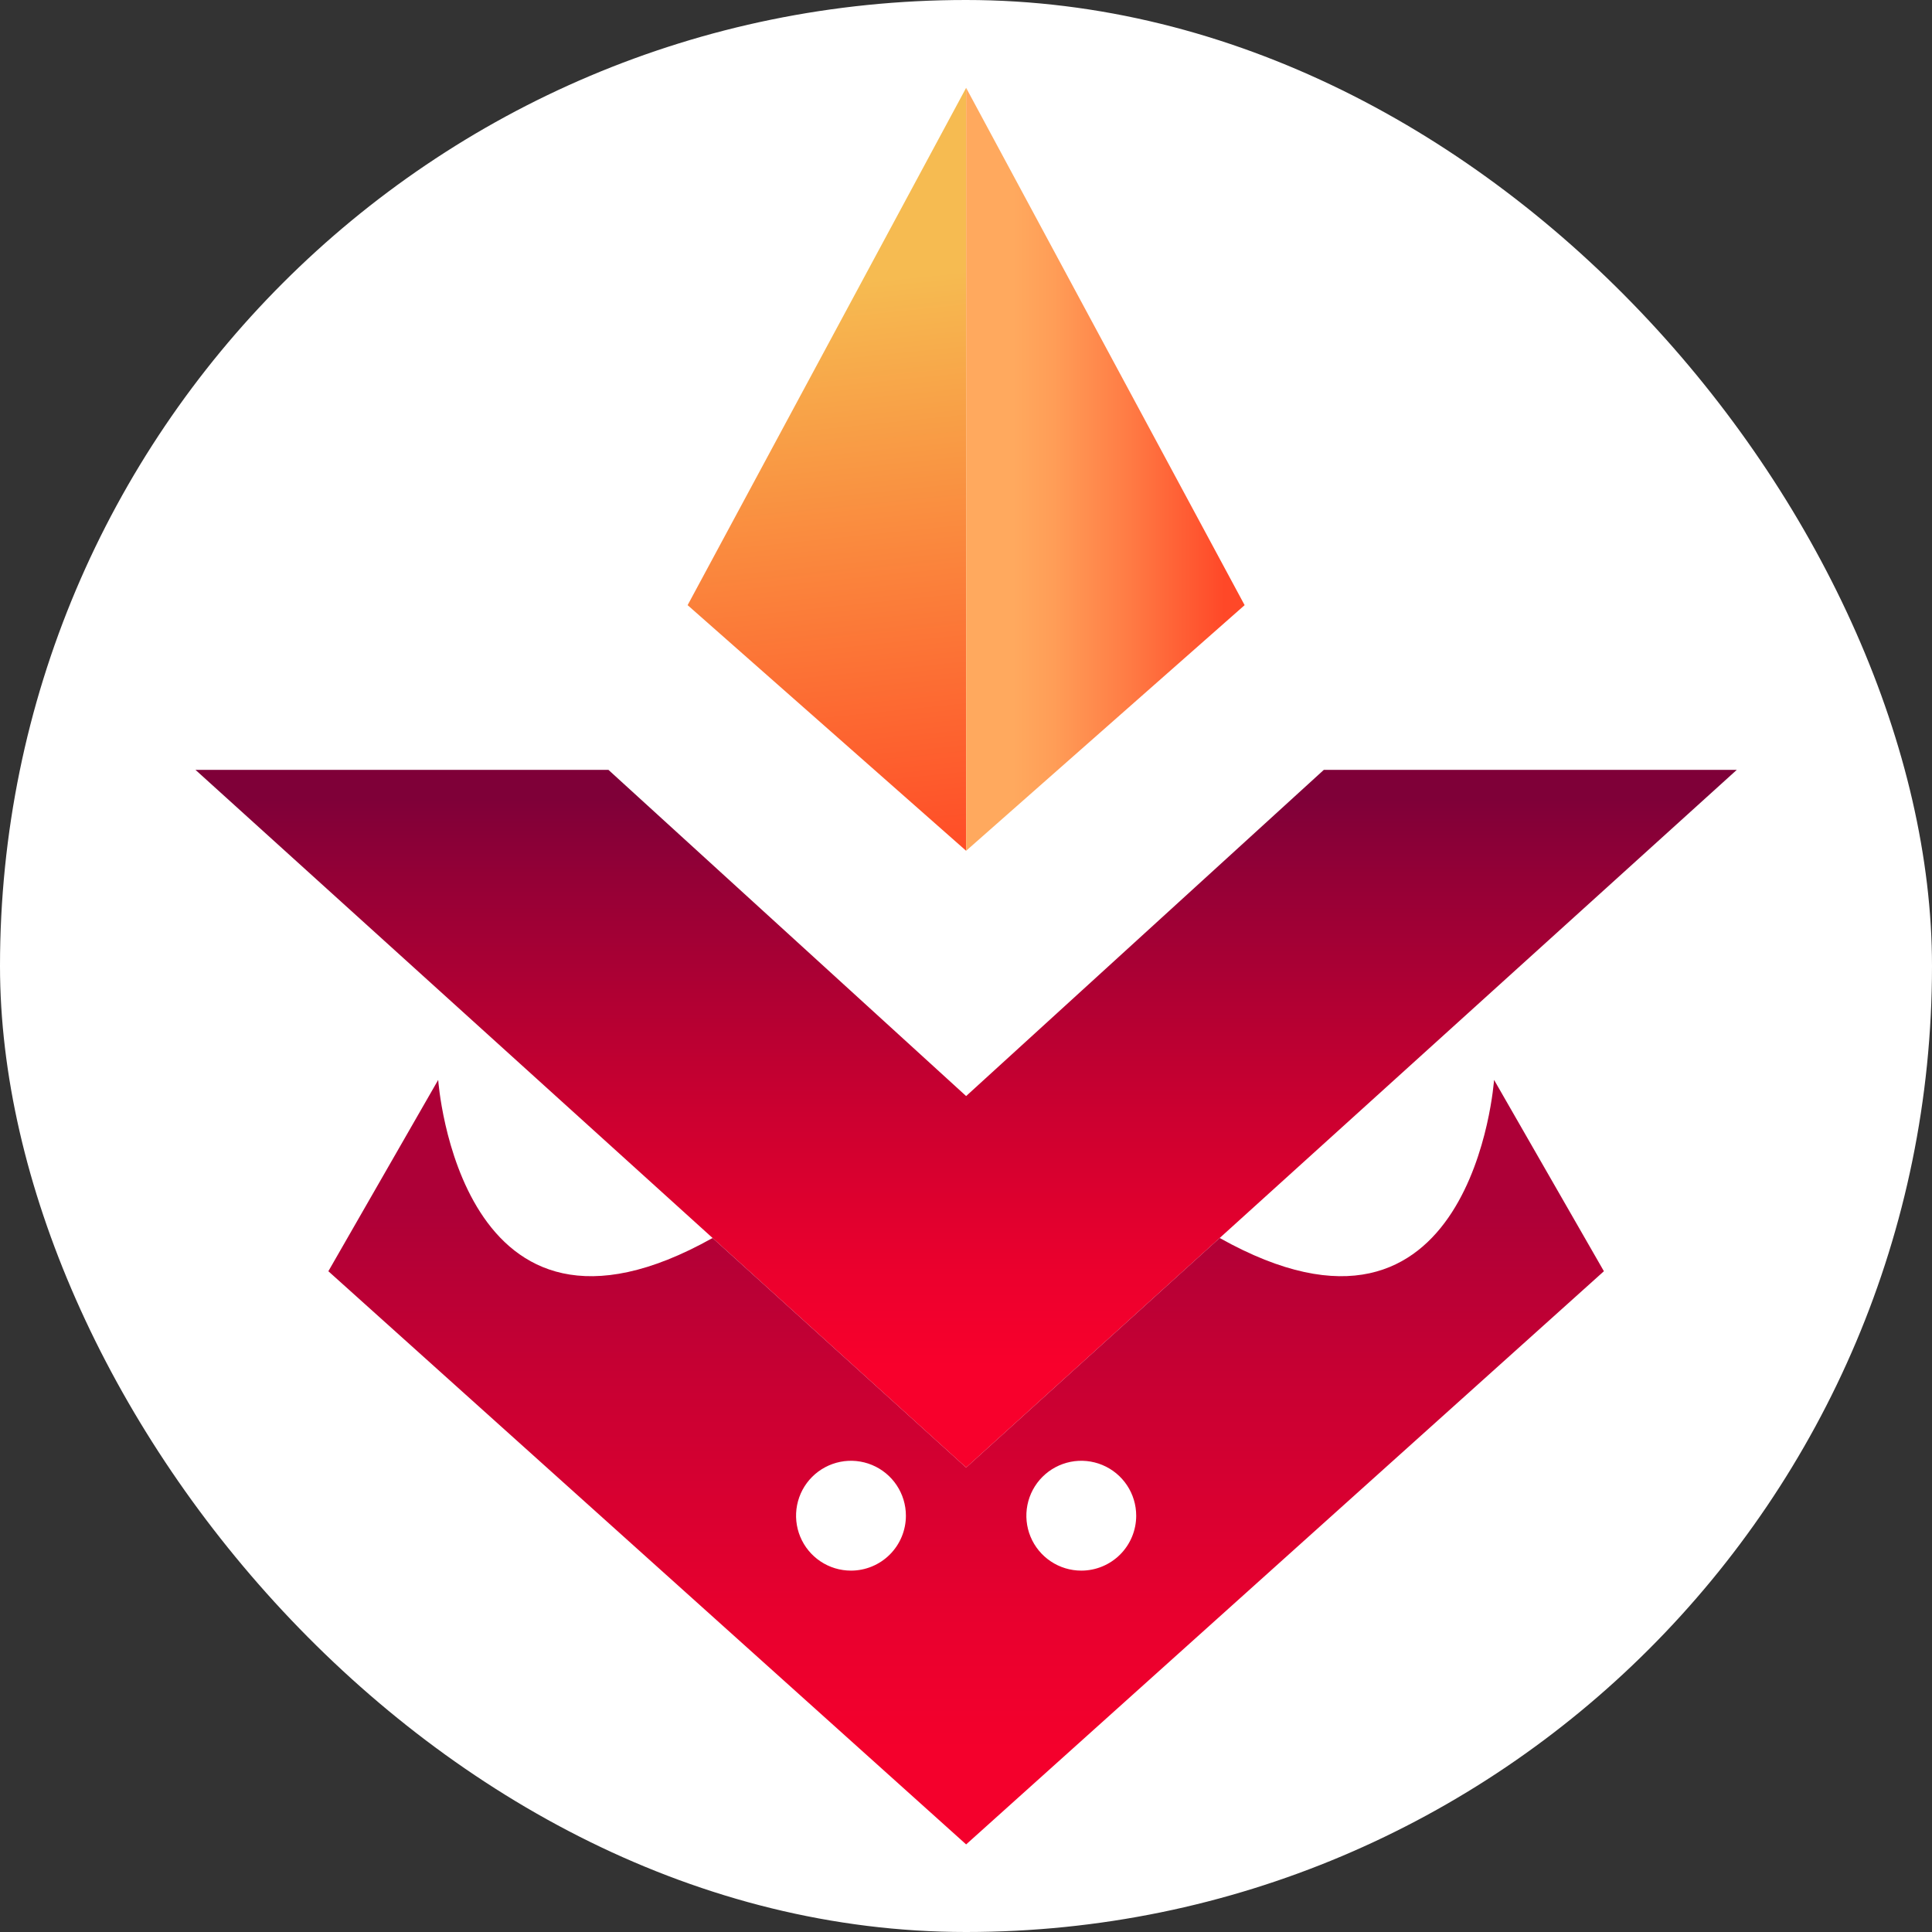 <svg width="250" height="250" viewBox="0 0 250 250" fill="none" xmlns="http://www.w3.org/2000/svg">
<rect x="0" y="0" width="250" height="250" fill="#333333" stroke="none"/>
<rect width="250" height="250" rx="125" fill="white"/>
<g clip-path="url(#clip0_242_94577)">
<path d="M125.016 11.367L88.978 78.306L125.016 110.091V11.367Z" fill="url(#paint0_linear_242_94577)"/>
<path d="M161.054 78.306L125.016 11.367V110.091L161.054 78.306Z" fill="url(#paint1_linear_242_94577)"/>
<path d="M171.3 99.621L125.017 141.83L78.734 99.621H25.297L125.017 189.899L224.737 99.621H171.3Z" fill="url(#paint2_linear_242_94577)"/>
<path d="M193.331 139.738C193.331 139.738 190.638 178.59 157.826 160.196L125.017 189.899L92.207 160.196C59.397 178.59 56.702 139.739 56.702 139.739L42.49 164.497L125.017 238.666L207.544 164.497L193.331 139.738ZM110.117 203.238C108.711 203.238 107.337 202.821 106.168 202.041C105 201.26 104.089 200.15 103.551 198.851C103.013 197.553 102.872 196.124 103.146 194.745C103.42 193.367 104.097 192.1 105.091 191.106C106.085 190.113 107.351 189.436 108.73 189.161C110.109 188.887 111.537 189.028 112.836 189.566C114.135 190.104 115.245 191.015 116.025 192.183C116.806 193.352 117.223 194.726 117.223 196.132C117.223 198.017 116.474 199.824 115.141 201.157C113.809 202.489 112.001 203.238 110.117 203.238ZM139.918 203.238C138.512 203.238 137.138 202.821 135.97 202.04C134.801 201.26 133.89 200.15 133.352 198.851C132.814 197.553 132.673 196.124 132.948 194.745C133.222 193.367 133.899 192.1 134.893 191.106C135.887 190.112 137.153 189.436 138.531 189.161C139.91 188.887 141.339 189.028 142.637 189.566C143.936 190.104 145.046 191.015 145.827 192.184C146.608 193.352 147.024 194.726 147.024 196.132C147.024 198.017 146.276 199.824 144.943 201.157C143.61 202.489 141.803 203.238 139.918 203.238Z" fill="url(#paint3_linear_242_94577)"/>
</g>
<defs>
<linearGradient id="paint0_linear_242_94577" x1="104.388" y1="19.292" x2="113.748" y2="110.92" gradientUnits="userSpaceOnUse">
<stop offset="0.192" stop-color="#F6BB51"/>
<stop offset="0.999" stop-color="#FF4D27"/>
</linearGradient>
<linearGradient id="paint1_linear_242_94577" x1="158.467" y1="60.729" x2="127.184" y2="60.729" gradientUnits="userSpaceOnUse">
<stop stop-color="#FF4828"/>
<stop offset="0.402" stop-color="#FF7C45"/>
<stop offset="0.705" stop-color="#FF9D57"/>
<stop offset="0.872" stop-color="#FFA95E"/>
</linearGradient>
<linearGradient id="paint2_linear_242_94577" x1="125.017" y1="103.22" x2="125.017" y2="187.709" gradientUnits="userSpaceOnUse">
<stop offset="0.001" stop-color="#7F0038"/>
<stop offset="0.141" stop-color="#970036"/>
<stop offset="0.478" stop-color="#CB0030"/>
<stop offset="0.733" stop-color="#EC002D"/>
<stop offset="0.872" stop-color="#F8002C"/>
</linearGradient>
<linearGradient id="paint3_linear_242_94577" x1="125.017" y1="155.931" x2="125.017" y2="236.752" gradientUnits="userSpaceOnUse">
<stop offset="0.002" stop-color="#AD0037"/>
<stop offset="0.271" stop-color="#C70033"/>
<stop offset="0.659" stop-color="#E8002E"/>
<stop offset="0.872" stop-color="#F4002C"/>
</linearGradient>
<clipPath id="clip0_242_94577">
<rect width="227.302" height="227.302" fill="white" transform="translate(11.365 11.365)"/>
</clipPath>
</defs>
</svg>
